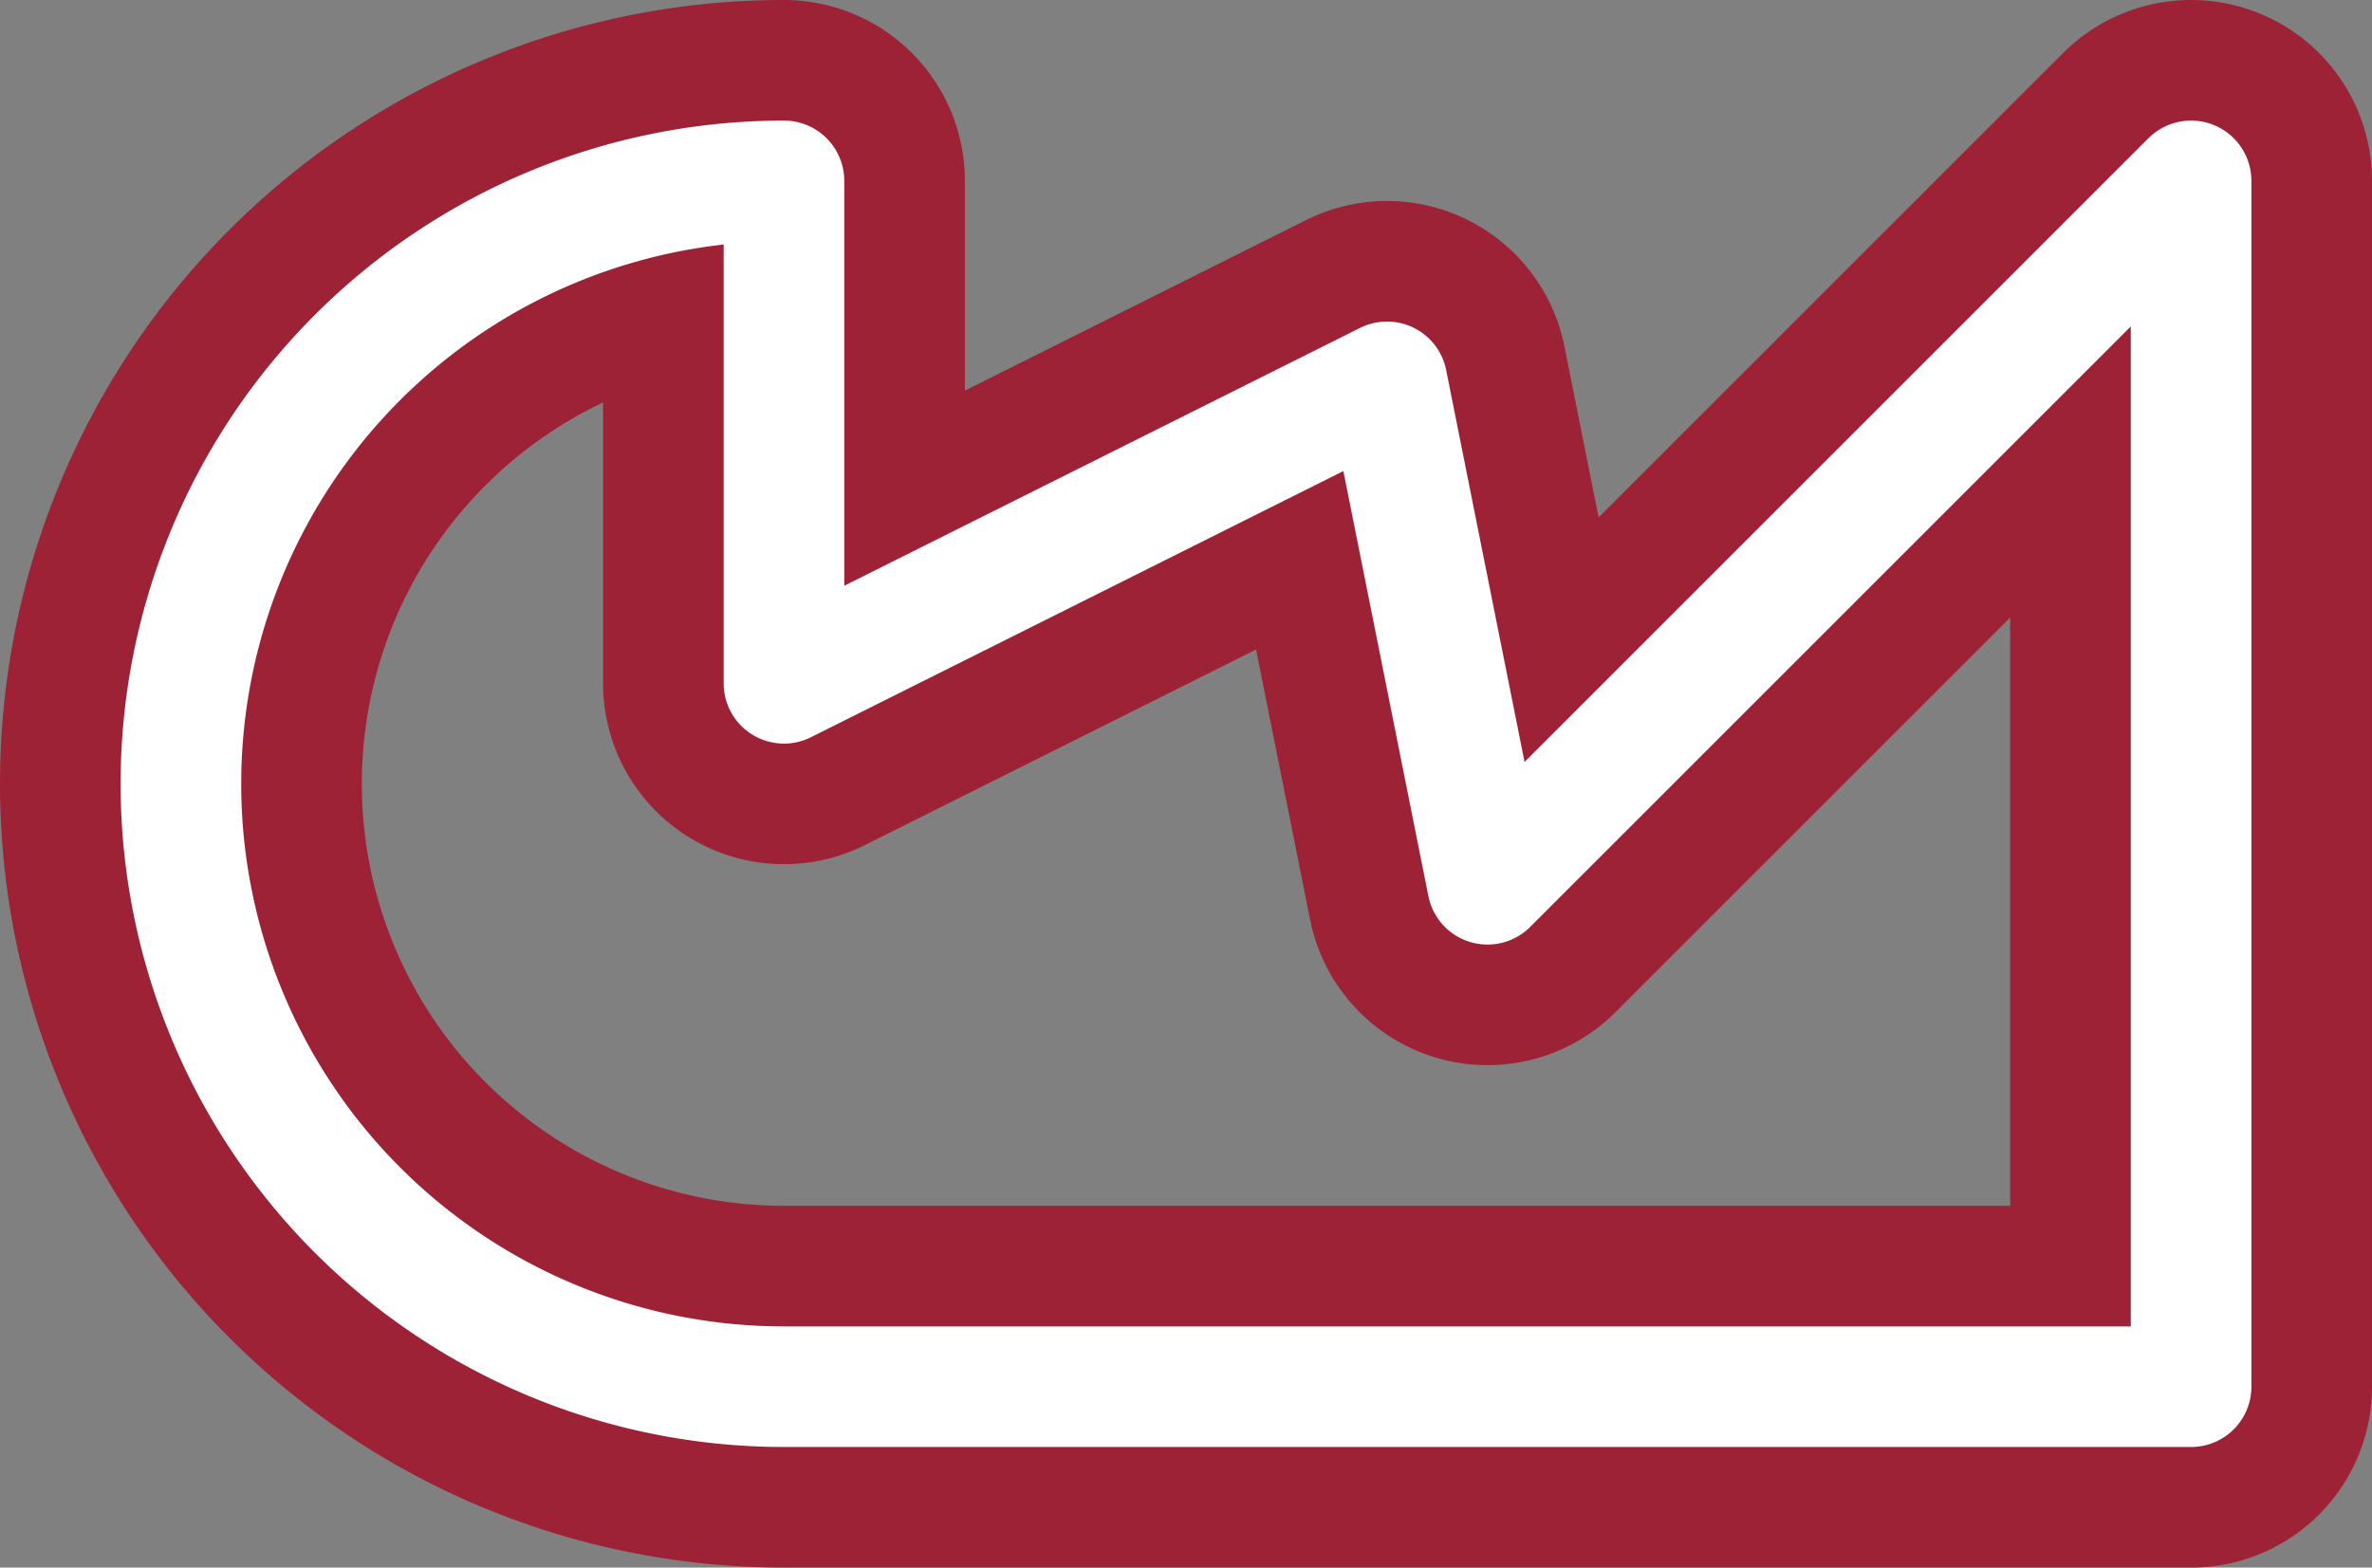 <svg width='23.6' height='15.6' viewBox='0.2 -7.8 23.6 15.6' id='LV_line' xmlns='http://www.w3.org/2000/svg'><rect x="0.2" y="-7.8" width="23.6" height="15.6" fill="#808080" stroke="none"/><defs><path id='l' d='M8 6A6 6 0 0 1 8 -6V-1L14 -4L15 1L22 -6V6Z' fill='none' stroke-linejoin='round' stroke-linecap='round'/></defs><use href='#l' stroke-width='3.6' stroke='#9D2235'/><use href='#l' stroke-width='1.2' stroke='#FFFFFF'/></svg>
